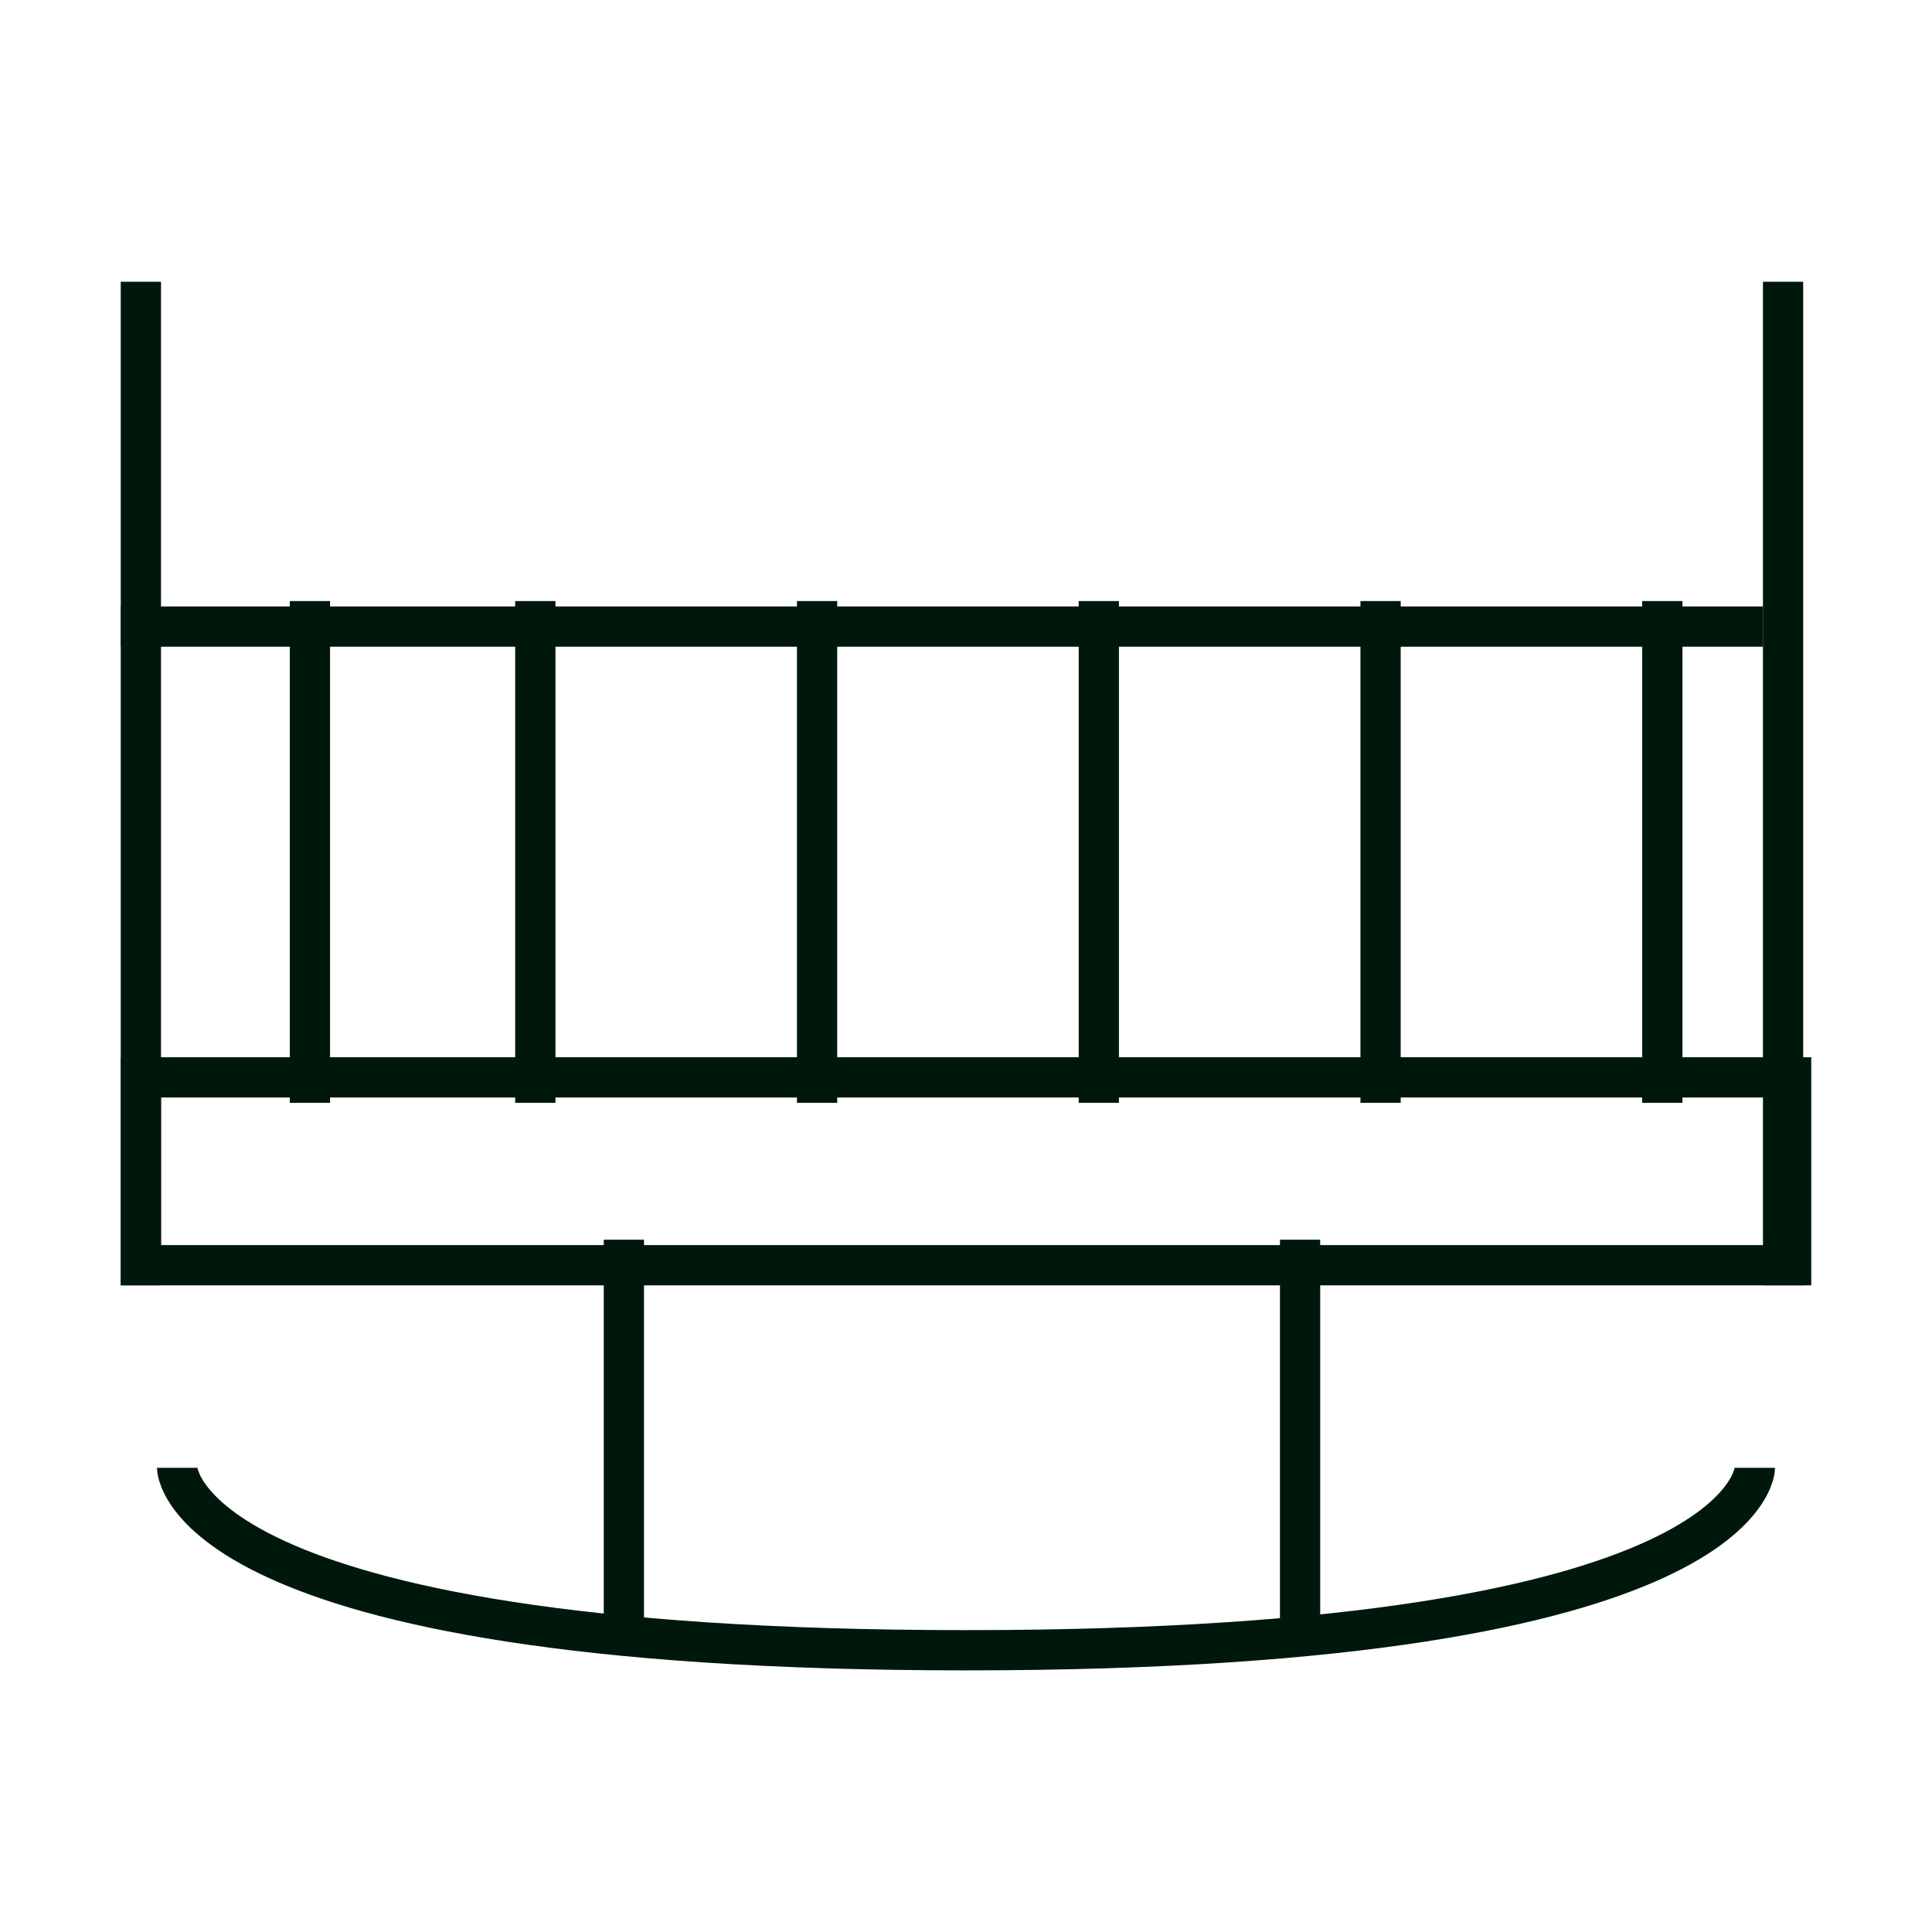 <svg width="48" height="48" viewBox="0 0 48 48" fill="none" xmlns="http://www.w3.org/2000/svg">
<rect x="3.5" y="26.767" width="41" height="4.667" stroke="#00180B"/>
<path d="M4.4 36.467C4.4 36.467 4.4 41 24 41C43.6 41 43.6 36.467 43.6 36.467" stroke="#00180B"/>
<line x1="3.5" y1="7" x2="3.5" y2="31.933" stroke="#00180B"/>
<line x1="44.3" y1="7" x2="44.3" y2="31.933" stroke="#00180B"/>
<line x1="15.5" y1="30.8" x2="15.5" y2="41" stroke="#00180B"/>
<line x1="32.3" y1="30.8" x2="32.3" y2="41" stroke="#00180B"/>
<line x1="13.3" y1="14.933" x2="13.3" y2="27.4" stroke="#00180B"/>
<line x1="34.3" y1="14.933" x2="34.3" y2="27.4" stroke="#00180B"/>
<line x1="41.3" y1="14.933" x2="41.3" y2="27.4" stroke="#00180B"/>
<line x1="7.7" y1="14.933" x2="7.7" y2="27.4" stroke="#00180B"/>
<line x1="3" y1="15.567" x2="43.8" y2="15.567" stroke="#00180B"/>
<line x1="20.3" y1="14.933" x2="20.3" y2="27.4" stroke="#00180B"/>
<line x1="27.3" y1="14.933" x2="27.3" y2="27.4" stroke="#00180B"/>
</svg>
